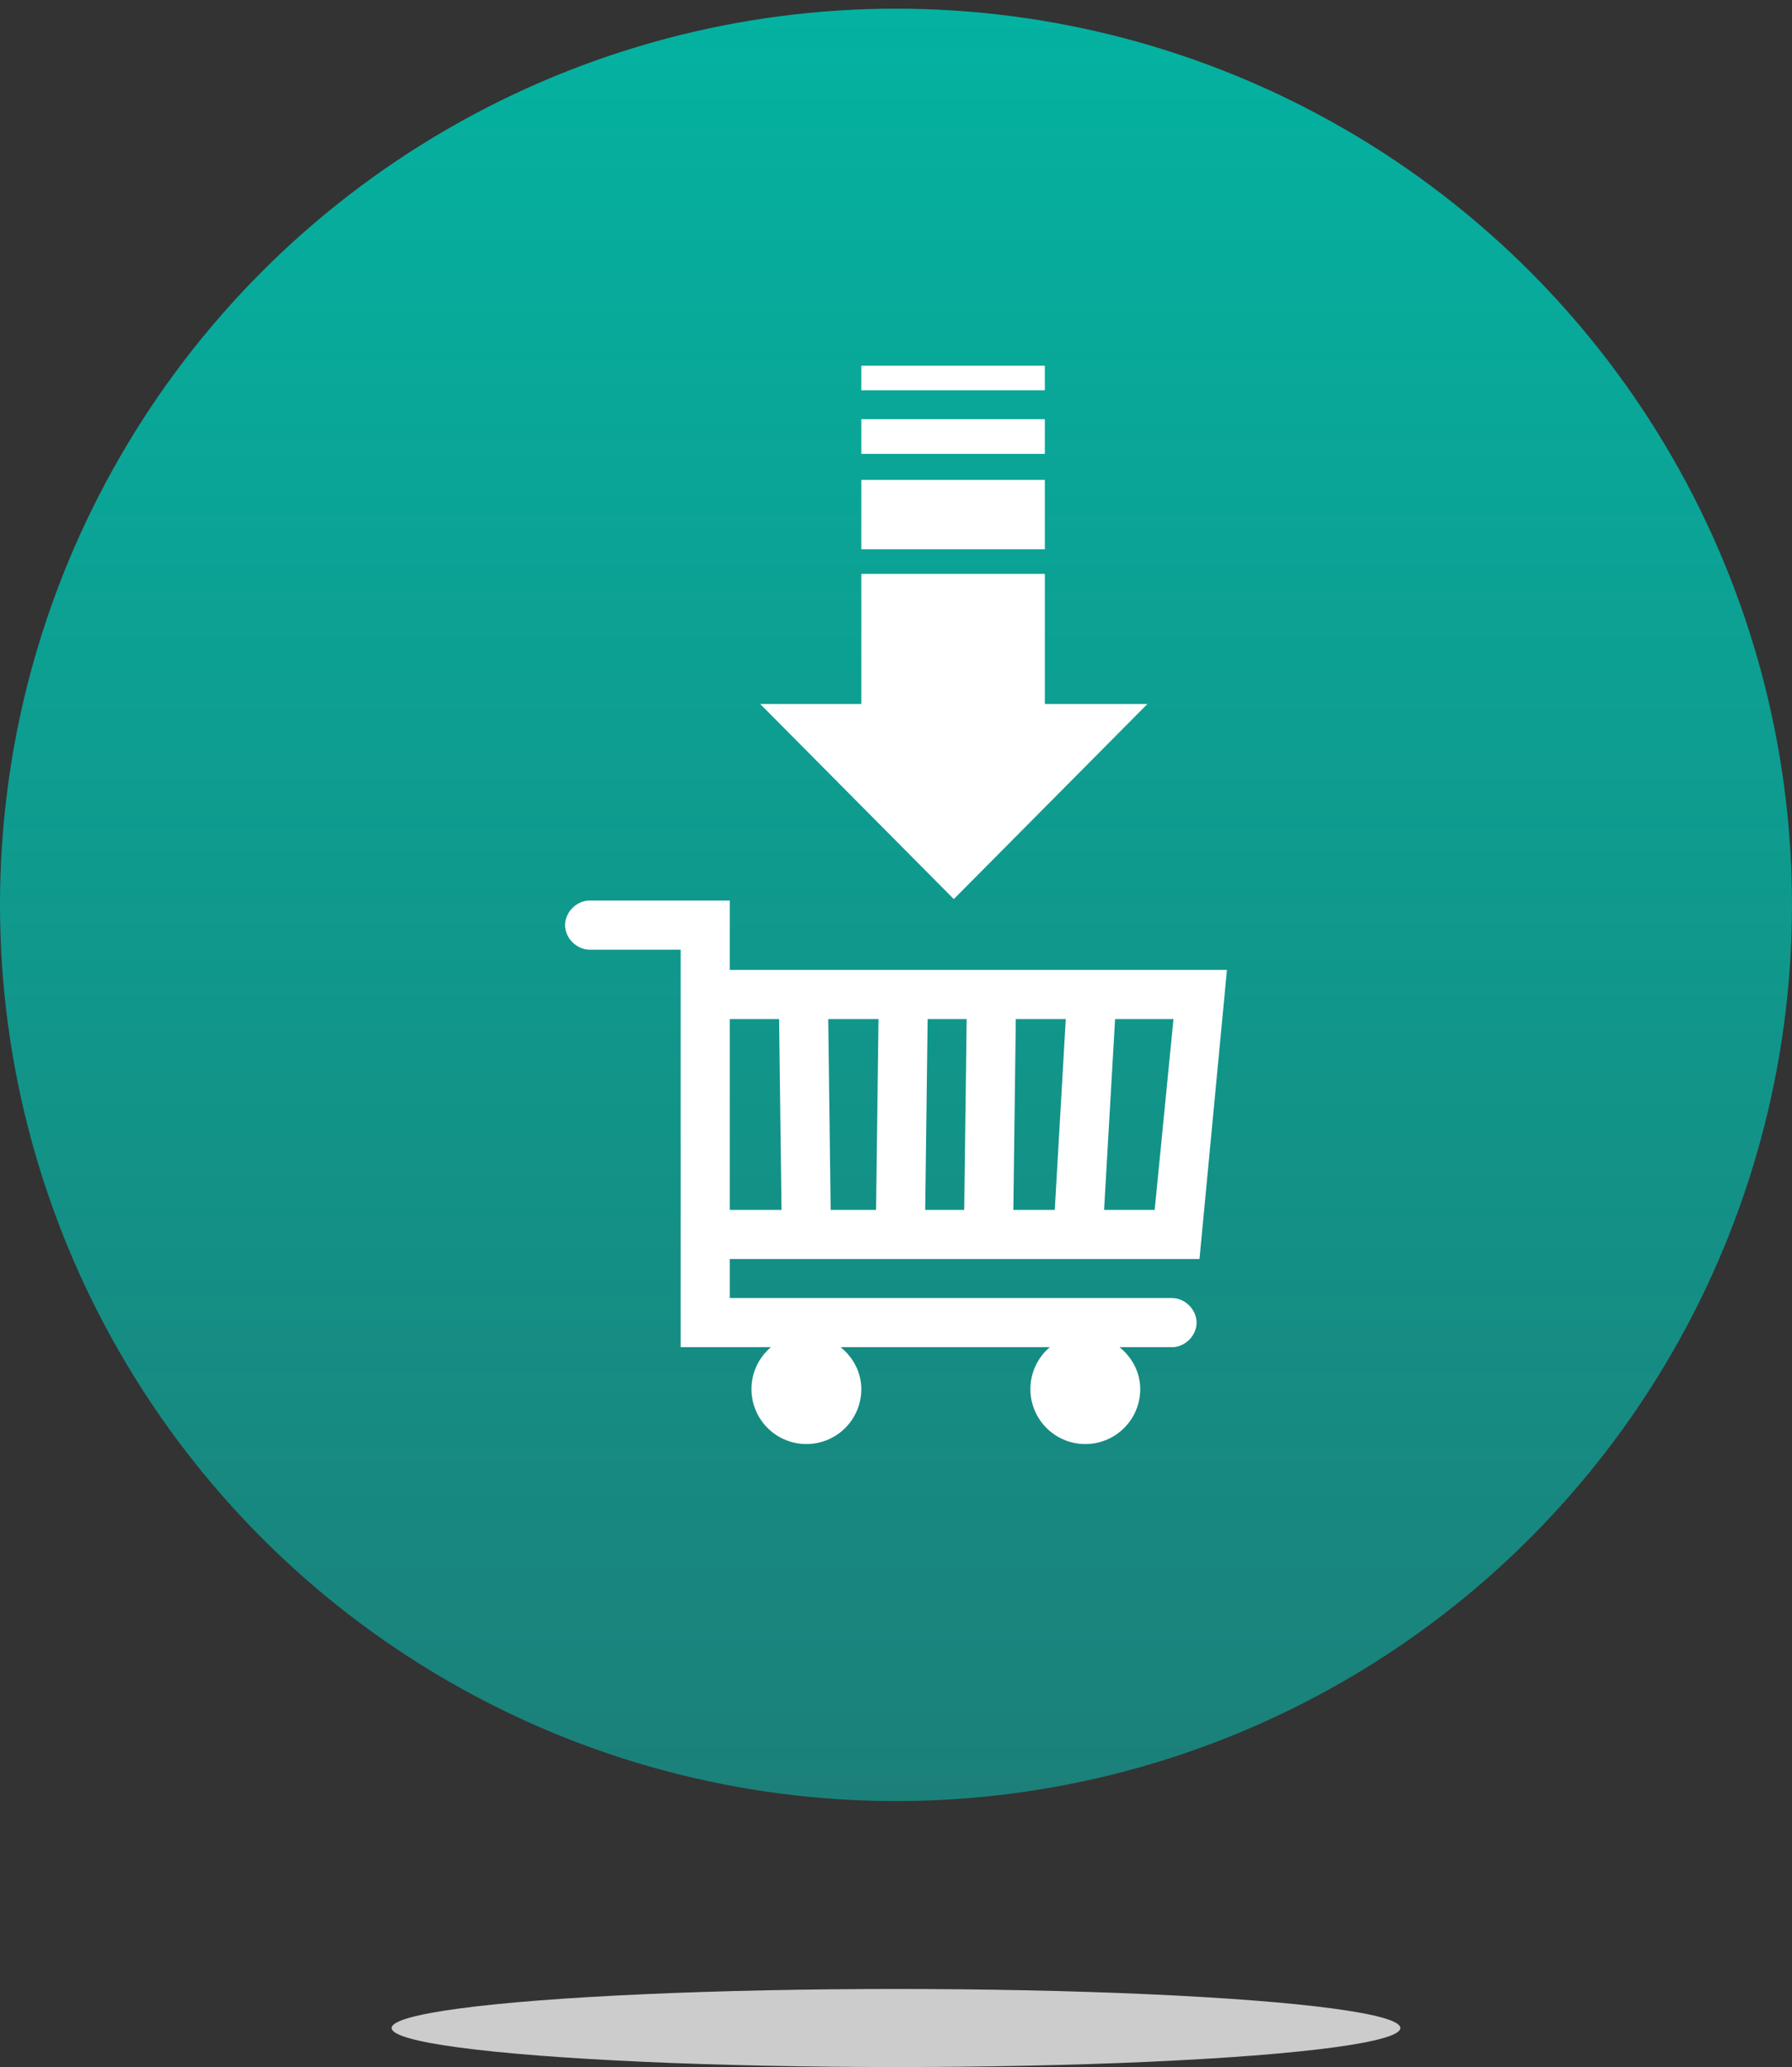 <?xml version="1.0" encoding="utf-8"?>
<!-- Generator: Adobe Illustrator 22.1.0, SVG Export Plug-In . SVG Version: 6.00 Build 0)  -->
<svg version="1.1" id="图层_1" xmlns="http://www.w3.org/2000/svg" xmlns:xlink="http://www.w3.org/1999/xlink" x="0px" y="0px"
	 viewBox="0 0 124 143" style="enable-background:new 0 0 124 143;" xml:space="preserve">
<rect x="0" y="0" width="124" height="143" fill="#333333" stroke="none"/>
<style type="text/css">
	.st0{fill:url(#SVGID_1_);}
	.st1{fill:#CCCCCC;}
	.st2{fill:#FFFFFF;}
</style>
<linearGradient id="SVGID_1_" gradientUnits="userSpaceOnUse" x1="62" y1="0.627" x2="62" y2="124.627">
	<stop  offset="0" style="stop-color:#04B2A1"/>
	<stop  offset="1" style="stop-color:#1B8079"/>
</linearGradient>
<circle class="st0" cx="62" cy="62.6" r="62"/>
<ellipse class="st1" cx="62" cy="140.3" rx="34.9" ry="2.7"/>
<g>
	<g>
		<polygon class="st2" points="52.6,48.7 79.4,48.7 66,62.2 		"/>
		<g>
			<g>
				<rect x="59.6" y="25.3" class="st2" width="12.7" height="1.7"/>
			</g>
			<rect x="59.6" y="33.2" class="st2" width="12.7" height="4.8"/>
			<rect x="59.6" y="29" class="st2" width="12.7" height="2.4"/>
			<rect x="59.6" y="39.7" class="st2" width="12.7" height="9.8"/>
		</g>
	</g>
	<g>
		<g>
			<g>
				<path class="st2" d="M59.6,96.1c0,2.1-1.7,3.8-3.8,3.8c-2.1,0-3.8-1.7-3.8-3.8c0-2.1,1.7-3.8,3.8-3.8
					C57.9,92.4,59.6,94.1,59.6,96.1z"/>
				<path class="st2" d="M78.9,96.1c0,2.1-1.7,3.8-3.8,3.8c-2.1,0-3.8-1.7-3.8-3.8c0-2.1,1.7-3.8,3.8-3.8
					C77.2,92.4,78.9,94.1,78.9,96.1z"/>
			</g>
			<path class="st2" d="M81.1,93.2h-34V65.7h-6.3c-0.9,0-1.7-0.8-1.7-1.7c0-0.9,0.8-1.7,1.7-1.7h9.7v27.5h30.6
				c0.9,0,1.7,0.8,1.7,1.7C82.8,92.4,82,93.2,81.1,93.2z"/>
			<path class="st2" d="M83,87.1H49.7c-0.9,0-1.7-0.8-1.7-1.7c0-0.9,0.8-1.7,1.7-1.7h30.2l1.3-13.2H50c-0.9,0-1.7-0.8-1.7-1.7
				c0-0.9,0.8-1.7,1.7-1.7h34.9L83,87.1z"/>
		</g>
		<path class="st2" d="M55.8,87c-0.9,0-1.7-0.8-1.7-1.7l-0.2-15.6c0-0.9,0.7-1.7,1.7-1.7c0.9,0,1.7,0.7,1.7,1.7l0.2,15.6
			C57.5,86.2,56.7,87,55.8,87C55.8,87,55.8,87,55.8,87z"/>
		<path class="st2" d="M62.3,87C62.3,87,62.3,87,62.3,87c-1,0-1.7-0.8-1.7-1.7l0.2-15.6c0-0.9,0.8-1.7,1.7-1.7c0,0,0,0,0,0
			c0.9,0,1.7,0.8,1.7,1.7L64,85.3C64,86.3,63.2,87,62.3,87z"/>
		<path class="st2" d="M68.4,87C68.4,87,68.4,87,68.4,87c-1,0-1.7-0.8-1.7-1.7l0.2-15.6c0-0.9,0.8-1.7,1.7-1.7
			c0.9,0,1.7,0.8,1.7,1.7l-0.2,15.6C70.1,86.3,69.4,87,68.4,87z"/>
		<path class="st2" d="M74.6,87C74.6,87,74.6,87,74.6,87c-1-0.1-1.8-0.9-1.7-1.8l0.9-15.6c0.1-0.9,0.9-1.7,1.8-1.6
			c0.9,0.1,1.7,0.9,1.6,1.8l-0.9,15.6C76.3,86.3,75.5,87,74.6,87z"/>
	</g>
</g>
</svg>

